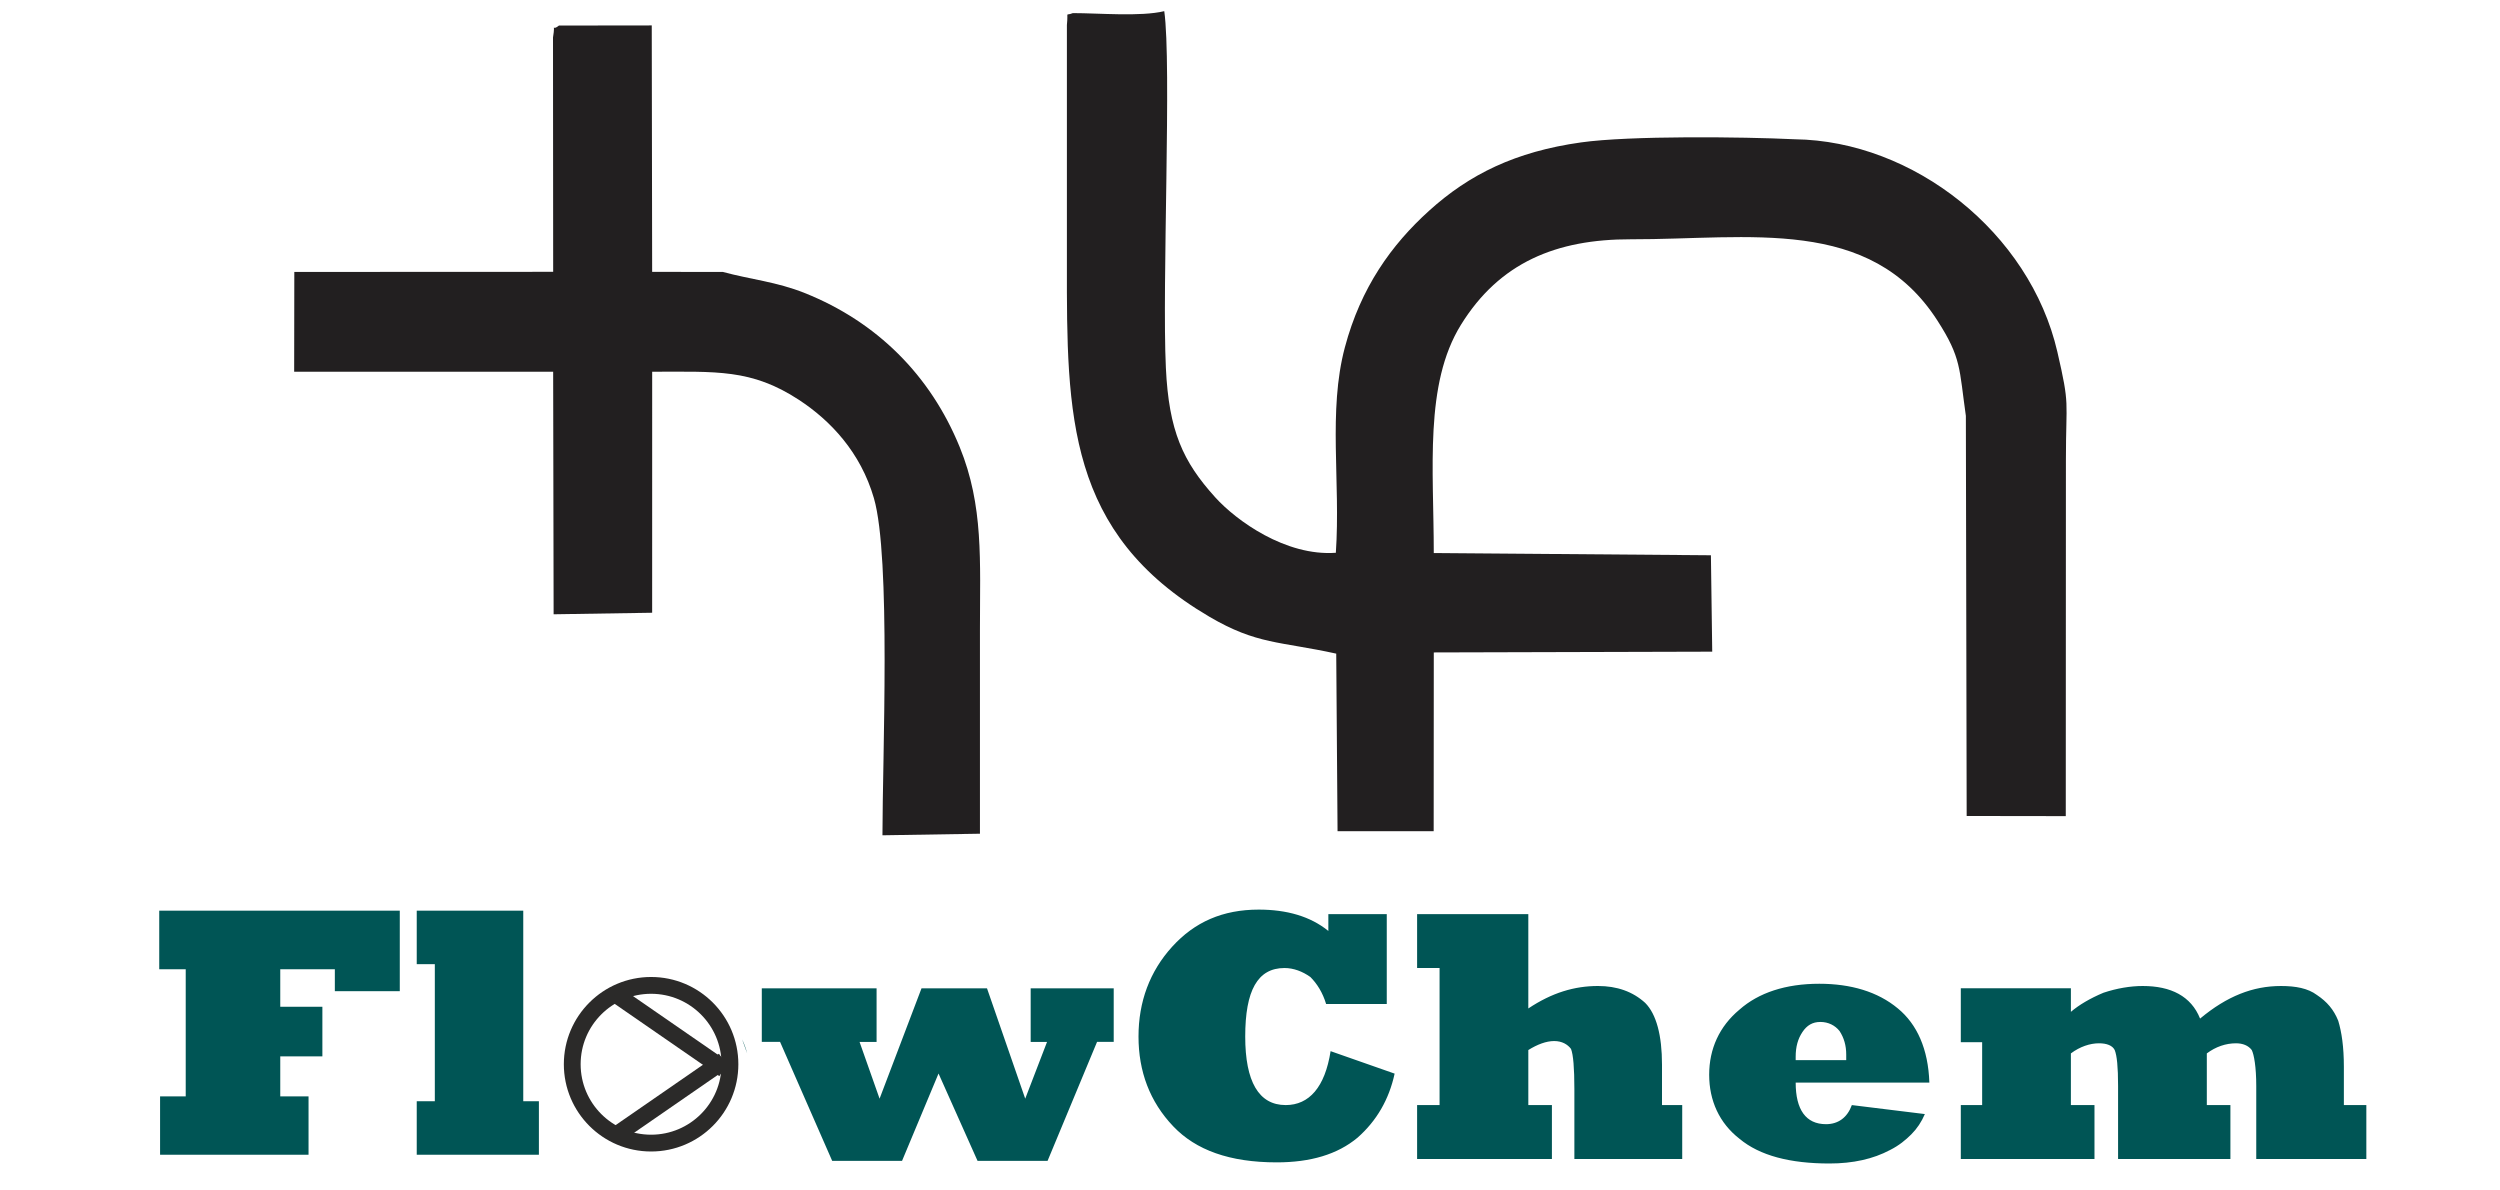 <?xml version="1.0" encoding="UTF-8"?>
<!DOCTYPE svg PUBLIC "-//W3C//DTD SVG 1.1//EN" "http://www.w3.org/Graphics/SVG/1.1/DTD/svg11.dtd">
<!-- Creator: CorelDRAW -->
<svg xmlns="http://www.w3.org/2000/svg" xml:space="preserve" width="8.268in" height="3.937in" version="1.1" style="shape-rendering:geometricPrecision; text-rendering:geometricPrecision; image-rendering:optimizeQuality; fill-rule:evenodd; clip-rule:evenodd"
viewBox="0 0 8267.72 3937.01"
 xmlns:xlink="http://www.w3.org/1999/xlink"
 xmlns:xodm="http://www.corel.com/coreldraw/odm/2003">
 <defs>
  <style type="text/css">
   <![CDATA[
    .str0 {stroke:#2B2A29;stroke-width:55.56;stroke-miterlimit:2.613}
    .fil1 {fill:none}
    .fil0 {fill:#005555}
    .fil2 {fill:#221F20}
   ]]>
  </style>
 </defs>
 <g id="Layer_x0020_1">
  <path class="fil0" d="M1020.24 3818.96l-490.98 0 0 -192.98 84.8 0 0 -420.44 -87.58 0 0 -193.78 795.52 0 0 266.3 -214.78 0 0 -72.52 -180.5 0 0 124.04 139.29 0 0 164.06 -139.29 0 0 132.35 93.52 0 0 192.98zm761.83 0l-404 0 0 -176.93 59.83 0 0 -453.33 -59.83 0 0 -176.94 352.29 0 0 630.27 51.71 0 0 176.93z"/>
  <path class="fil0" d="M4400.42 3476.39l211.77 74.3c-18.57,85.45 -59.44,156.04 -122.6,211.77 -66.87,55.73 -156.04,81.74 -267.49,81.74 -156.04,0 -267.5,-40.87 -341.8,-118.89 -78.02,-81.74 -115.17,-182.05 -115.17,-297.22 0,-115.17 37.15,-215.48 111.45,-297.22 74.31,-81.74 167.19,-122.6 286.07,-122.6 92.88,0 170.89,22.29 230.34,70.59l0 -55.72 193.19 0 0 297.21 -200.62 0c-11.15,-37.15 -29.72,-66.87 -52.02,-89.17 -26,-18.57 -55.73,-29.72 -85.44,-29.72 -89.17,0 -130.03,74.3 -130.03,226.63 0,148.61 44.58,226.63 133.75,226.63 78.02,0 130.03,-59.44 148.6,-178.33zm731.9 356.66l-445.82 0 0 -178.33 74.3 0 0 -453.25 -74.3 0 0 -178.33 367.8 0 0 312.07c78.02,-52.02 152.32,-74.31 230.34,-74.31 63.16,0 115.17,18.58 156.04,55.73 37.15,37.15 55.73,107.74 55.73,204.33l0 133.75 66.87 0 0 178.33 -356.66 0 0 -230.34c0,-70.59 -3.72,-115.17 -11.15,-133.74 -11.15,-14.86 -29.72,-26.01 -55.72,-26.01 -26.01,0 -55.73,11.15 -85.45,29.72l0 182.05 78.02 0 0 178.33zm806.19 -326.94l167.18 0c0,-11.15 0,-18.57 0,-18.57 0,-29.72 -7.43,-55.72 -22.29,-78.02 -14.86,-18.57 -37.15,-29.72 -63.16,-29.72 -26.01,0 -44.58,11.15 -59.44,33.44 -14.86,22.29 -22.29,48.3 -22.29,81.73 0,3.72 0,7.44 0,11.15zm185.76 148.61l241.49 29.72c-11.15,26.01 -26.01,48.3 -44.58,66.87 -18.57,18.58 -40.87,37.15 -70.59,52.02 -55.73,29.72 -122.6,44.58 -200.62,44.58 -130.03,0 -230.34,-26.01 -297.21,-81.74 -66.87,-52.01 -100.31,-126.32 -100.31,-211.77 0,-85.44 33.44,-159.75 100.31,-215.48 63.16,-55.73 152.32,-85.45 263.78,-85.45 104.03,0 193.19,26.01 260.07,81.74 63.16,52.01 100.31,133.75 104.03,245.2l-442.11 0c0,89.17 33.44,137.46 100.31,137.46 40.87,0 70.59,-22.29 85.45,-63.16zm802.48 178.33l-442.11 0 0 -178.33 70.59 0 0 -208.05 -70.59 0 0 -178.33 364.09 0 0 78.02c26.01,-22.29 63.16,-44.58 107.74,-63.16 44.58,-14.86 89.17,-22.29 130.03,-22.29 92.88,0 159.76,33.44 189.48,107.74 89.16,-74.31 174.61,-107.74 267.49,-107.74 48.3,0 89.17,7.43 118.89,29.72 33.43,22.29 55.72,48.3 70.59,85.45 11.15,37.15 18.57,85.45 18.57,152.32l0 126.32 74.31 0 0 178.33 -364.09 0 0 -241.49c0,-63.16 -7.43,-104.03 -14.86,-118.89 -11.15,-14.85 -29.72,-22.29 -52.02,-22.29 -33.44,0 -66.87,11.15 -96.59,33.43l0 170.9 78.02 0 0 178.33 -371.52 0 0 -241.49c0,-63.16 -3.71,-100.31 -11.15,-118.89 -7.43,-14.85 -26,-22.29 -52.01,-22.29 -29.72,0 -63.16,11.15 -92.88,33.43l0 170.9 78.02 0 0 178.33z"/>
  <path class="fil0" d="M2454.15 3437.36l16.54 45.89c-4,-15.96 -9.52,-31.26 -16.54,-45.89zm528.95 401.85l-231.03 0 -172.37 -393.5 -60.44 0 0 -88.57 0 -88.56 379.63 0 0 177.33 -56.27 0 66.18 187.63 138.7 -364.96 216.57 0 126.41 364.96 72.12 -187.63 -54.09 0 0 -177.33 274.61 0 0 177.13 -55.08 0 -163.66 393.5 -231.61 0 -128.99 -288.88 -120.67 288.88z"/>
  <g id="_2592096224720">
   <circle class="fil1 str0" cx="2153.17" cy="3519.67" r="260.79"/>
   <line class="fil1 str0" x1="2034.82" y1="3287.63" x2="2394.46" y2= "3536.12" />
   <line class="fil1 str0" x1="2033.68" y1="3756.24" x2="2393.32" y2= "3507.76" />
  </g>
  <g id="_2592096223136">
   <path class="fil2" d="M3528.3 82.47l0 792.5c-0.7,498.7 1.04,888.81 471,1164.57 157.63,92.5 232.13,81.01 419.75,122.17l4.35 587.34 317.9 0 0.38 -591.31 920.85 -2.54 -4.34 -318.81 -916.56 -7.39c0,-279.15 -31.7,-558.33 89.8,-754.7 127.66,-206.31 315.62,-283.34 561.94,-282.94 392.58,0.65 790.8,-78.04 1013.83,268.7 79.98,124.35 71.74,158.21 94.18,315.37l2.65 1323.19 327.76 0.48 0.45 -1177.75c0,-204.44 13.99,-174.73 -28.29,-357.8 -91.22,-394.96 -476.35,-697.97 -868.35,-702.96 -174.2,-8.33 -545.68,-12.24 -706.63,10.34 -217.82,30.56 -369.94,105.78 -503.01,226.19 -123.98,112.18 -225.65,253.36 -278.43,451.91 -56.07,210.89 -13.74,444 -29.79,679.1 -165.79,12.07 -329.28,-106.37 -398.93,-183.41 -107.24,-118.63 -153.24,-219.53 -163.18,-428.03 -13.02,-273.02 19.38,-1006.2 -5.35,-1179.8 -78.39,18.84 -215.87,6.45 -302.35,6.45 -26.79,11.12 -14.46,-10.45 -19.62,39.12z"/>
   <path class="fil2" d="M2390.66 899.4l-234.01 -0.3 -1.33 -815.01 -306.93 0.4c-27.88,22.48 -10.14,-18.15 -19.66,39.44l0.57 775.04 -856.09 0.37 -0.5 330.04 856.54 0 1.53 802.18 325.87 -5.1 0.09 -797.08c212.35,0 328,-9.76 484.96,92.78 104.98,68.58 204.41,173.94 248.36,325.49 56.65,195.31 28.24,861.13 28.24,1114.83l322.42 -5.23c0,-224.3 0,-448.59 0,-672.88 0,-229.53 12.41,-411.44 -66.95,-605.89 -96.92,-237.48 -273.59,-413.82 -512.61,-509.41 -93.25,-37.29 -177.27,-44.43 -270.52,-69.68z"/>
  </g>
 </g>
</svg>
